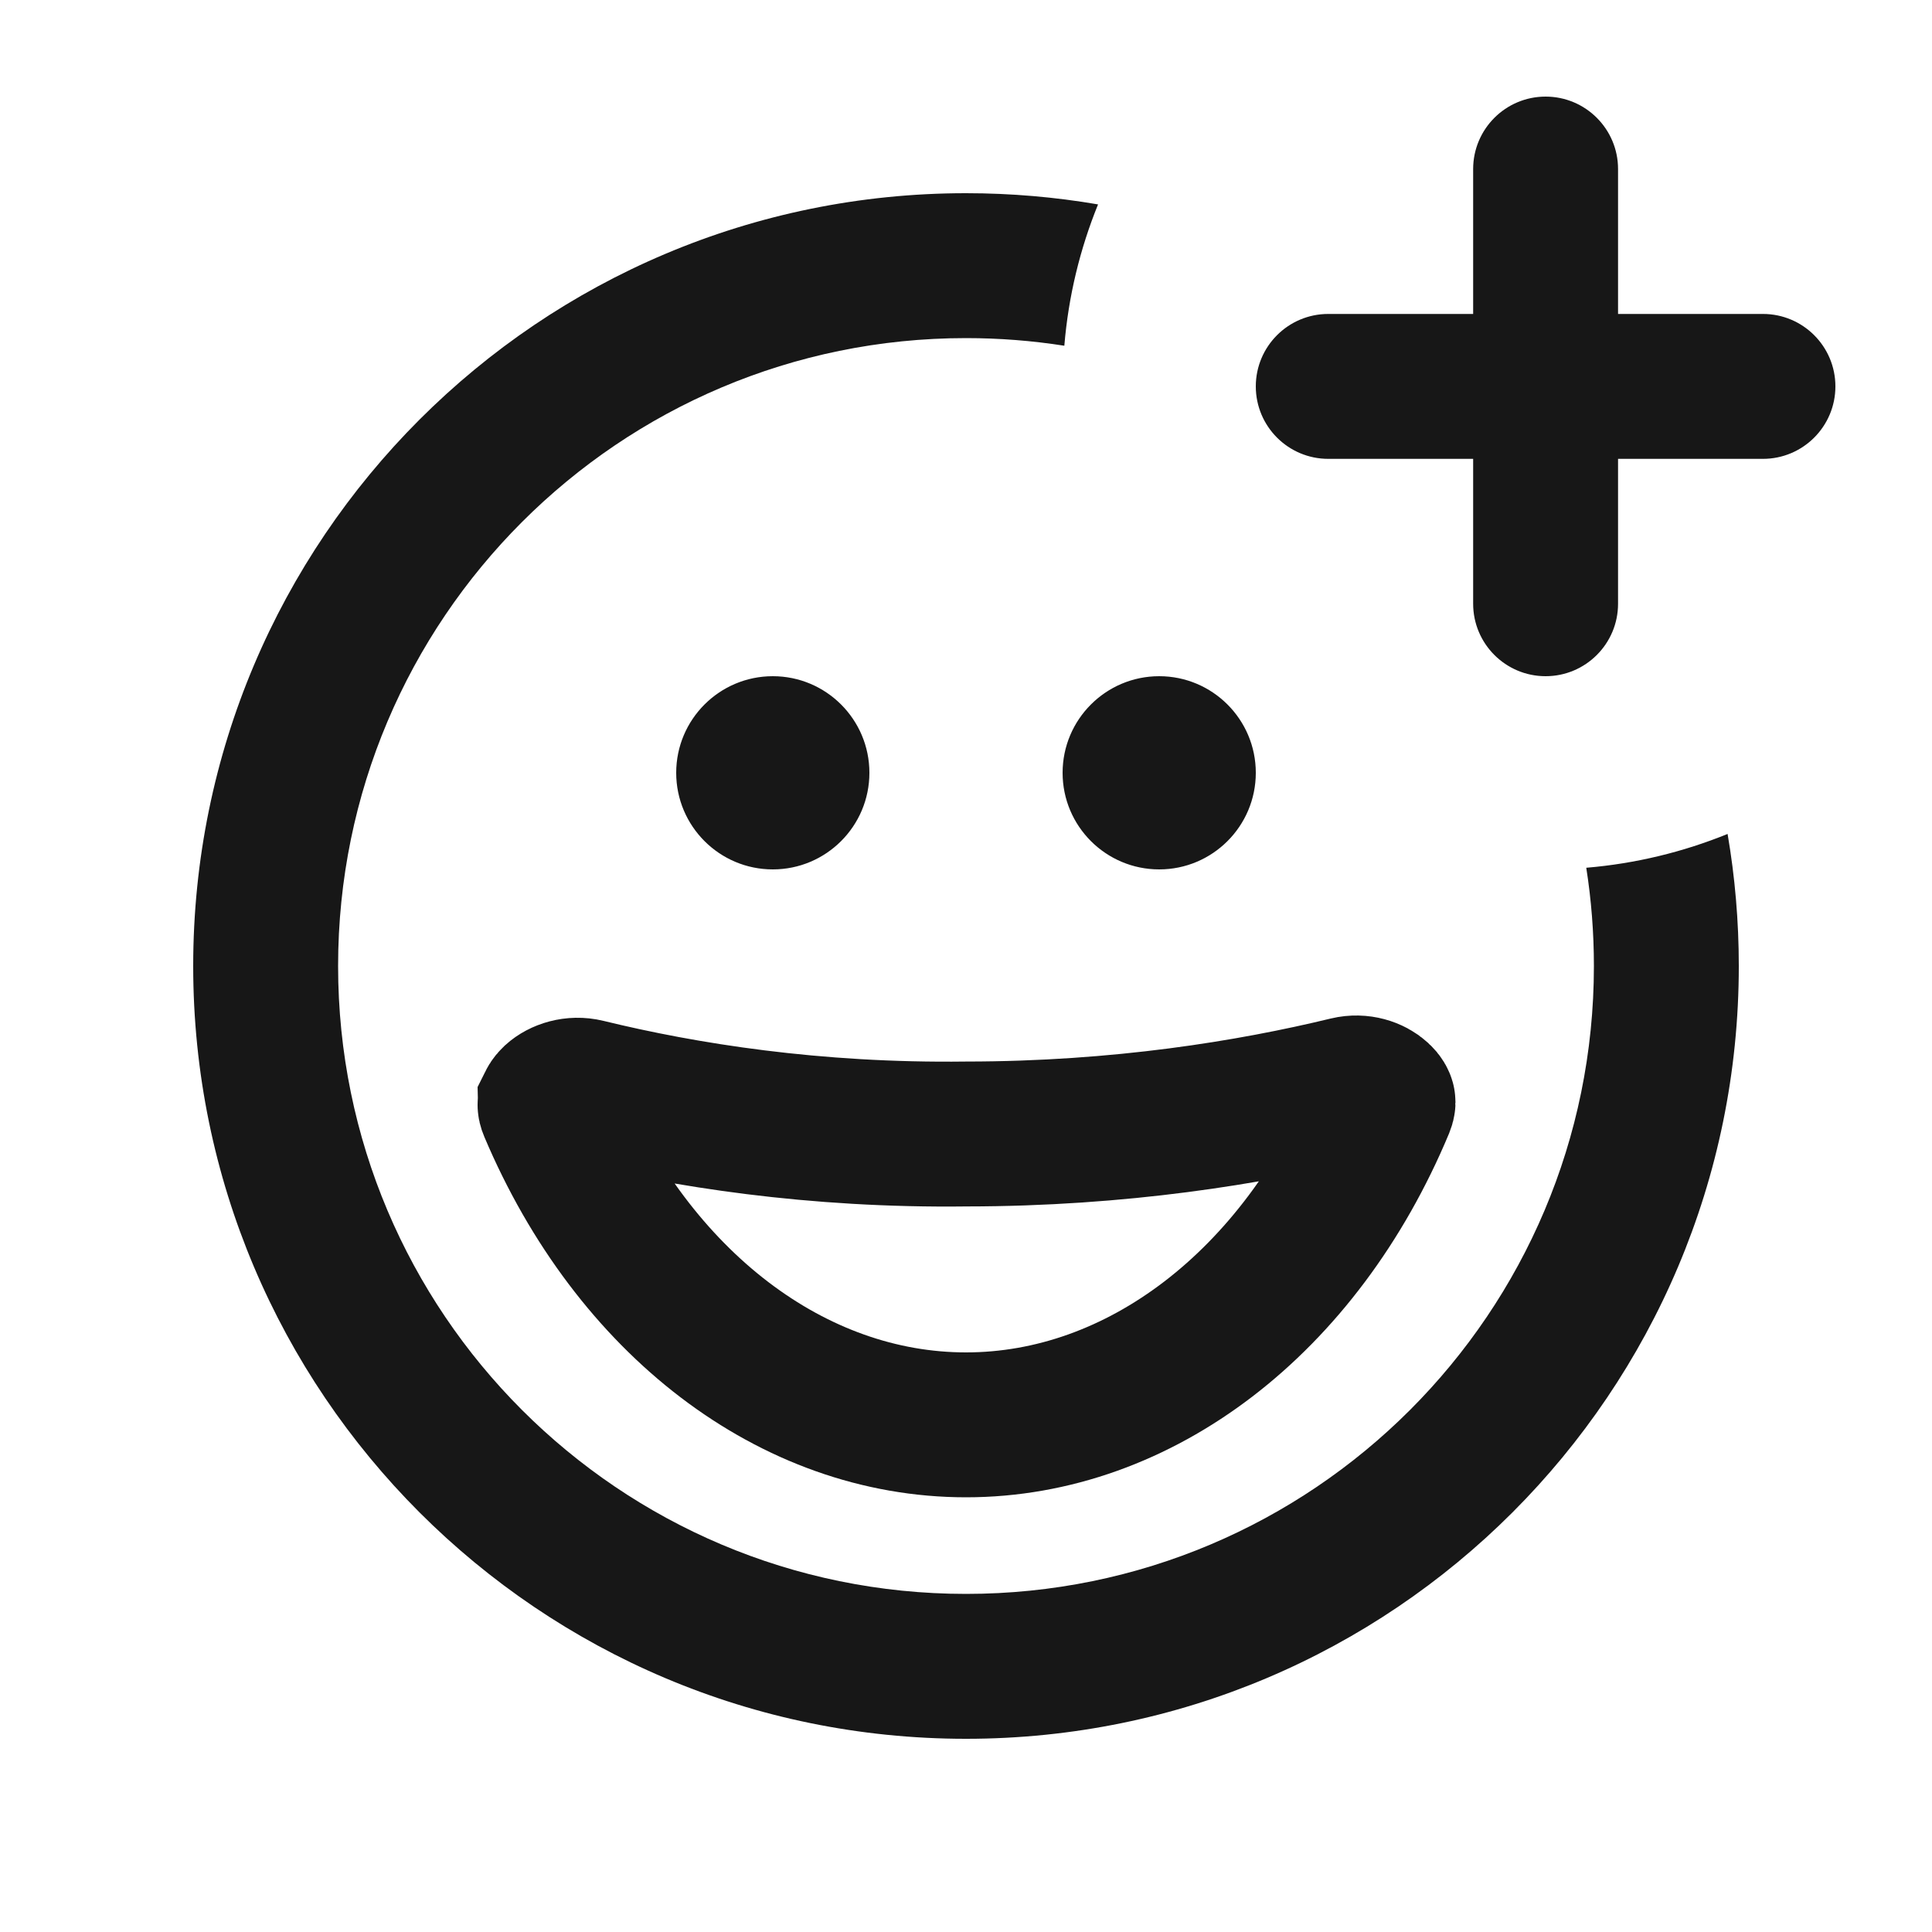<svg width="20" height="20" viewBox="0 0 20 20" fill="none" xmlns="http://www.w3.org/2000/svg">
<path fill-rule="evenodd" clip-rule="evenodd" d="M15.25 1.75C15.25 1.336 15.586 1 16 1C16.414 1 16.75 1.336 16.75 1.75V3.25H18.25C18.664 3.25 19 3.586 19 4C19 4.414 18.664 4.75 18.25 4.75H16.75V6.25C16.75 6.664 16.414 7 16 7C15.586 7 15.25 6.664 15.25 6.25V4.75H13.75C13.336 4.75 13 4.414 13 4C13 3.586 13.336 3.25 13.75 3.25H15.25V1.75ZM10 2C10.466 2 10.923 2.04 11.367 2.116C11.181 2.574 11.06 3.066 11.018 3.579C10.686 3.527 10.346 3.5 10 3.5C6.41 3.5 3.5 6.41 3.5 10C3.5 13.59 6.41 16.5 10 16.5C13.59 16.5 16.5 13.59 16.5 10C16.5 9.654 16.473 9.314 16.421 8.983C16.934 8.94 17.426 8.819 17.884 8.633C17.96 9.077 18 9.534 18 10C18 14.418 14.418 18 10 18C5.582 18 2 14.418 2 10C2 5.582 5.582 2 10 2ZM8 7C7.448 7 7 7.448 7 8C7 8.552 7.448 9 8 9C8.552 9 9 8.552 9 8C9 7.448 8.552 7 8 7ZM11 8C11 7.448 11.448 7 12 7C12.552 7 13 7.448 13 8C13 8.552 12.552 9 12 9C11.448 9 11 8.552 11 8Z" fill="#171717"/>
<path d="M13.951 11.273C14.084 11.241 14.209 11.286 14.277 11.349C14.308 11.377 14.315 11.399 14.316 11.403C14.317 11.406 14.317 11.408 14.317 11.412C14.317 11.416 14.315 11.428 14.307 11.448C13.457 13.482 11.797 14.75 10 14.75C8.21 14.75 6.558 13.494 5.704 11.475C5.695 11.454 5.694 11.443 5.694 11.439C5.693 11.435 5.694 11.433 5.694 11.43C5.696 11.426 5.703 11.404 5.735 11.374C5.806 11.309 5.936 11.264 6.071 11.297C7.079 11.543 8.425 11.759 10.005 11.739C11.593 11.738 12.944 11.517 13.951 11.273Z" stroke="#171717" stroke-width="1.5"/>
</svg>
